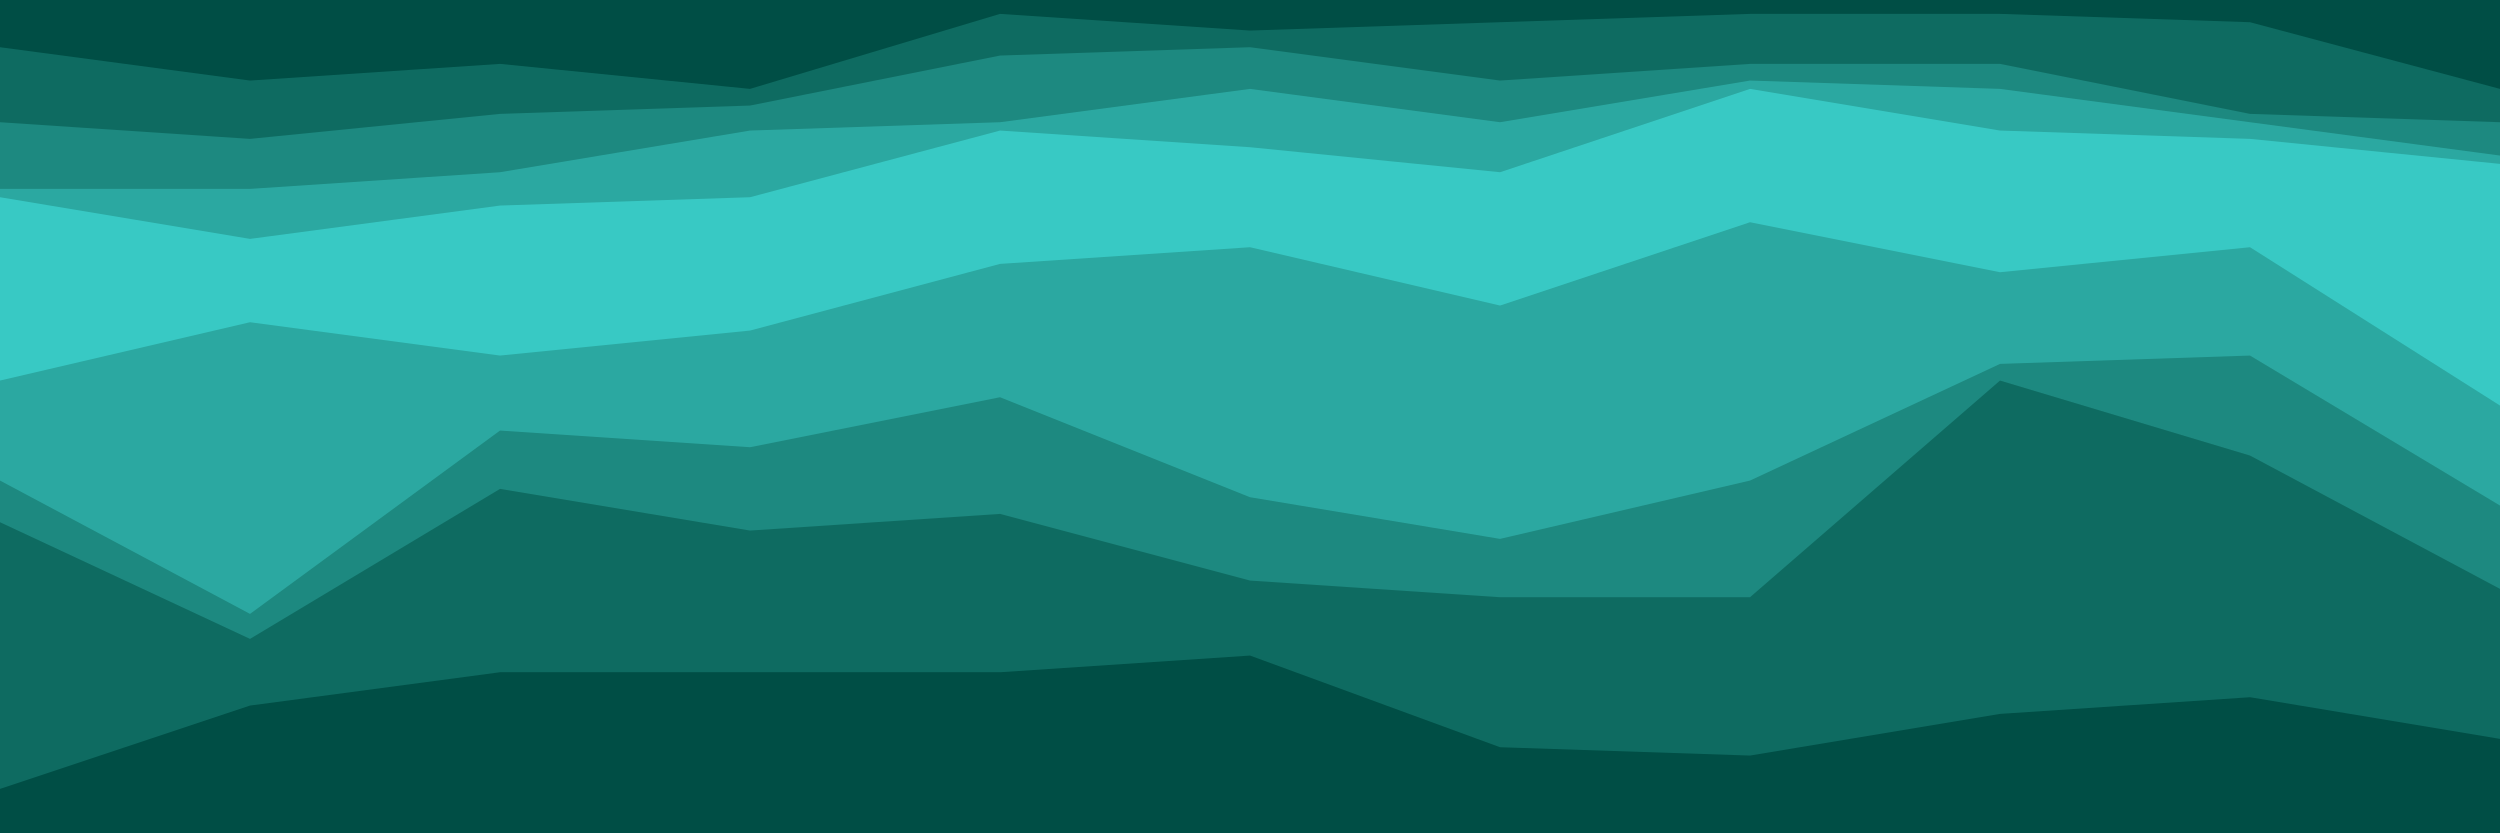 <svg id="visual" viewBox="0 0 900 300" width="900" height="300" xmlns="http://www.w3.org/2000/svg" xmlns:xlink="http://www.w3.org/1999/xlink" version="1.1"><path d="M0 19L90 31L180 25L270 34L360 7L450 13L540 10L630 7L720 7L810 10L900 34L900 0L810 0L720 0L630 0L540 0L450 0L360 0L270 0L180 0L90 0L0 0Z" fill="#004e45"></path><path d="M0 46L90 52L180 43L270 40L360 22L450 19L540 31L630 25L720 25L810 43L900 46L900 32L810 8L720 5L630 5L540 8L450 11L360 5L270 32L180 23L90 29L0 17Z" fill="#0e6b61"></path><path d="M0 70L90 70L180 64L270 49L360 46L450 34L540 46L630 31L720 34L810 46L900 58L900 44L810 41L720 23L630 23L540 29L450 17L360 20L270 38L180 41L90 50L0 44Z" fill="#1d8980"></path><path d="M0 73L90 88L180 76L270 73L360 49L450 55L540 64L630 34L720 49L810 52L900 61L900 56L810 44L720 32L630 29L540 44L450 32L360 44L270 47L180 62L90 68L0 68Z" fill="#2ba8a1"></path><path d="M0 85L90 91L180 97L270 88L360 58L450 64L540 70L630 55L720 67L810 55L900 79L900 59L810 50L720 47L630 32L540 62L450 53L360 47L270 71L180 74L90 86L0 71Z" fill="#38c9c4"></path><path d="M0 112L90 106L180 127L270 109L360 88L450 79L540 106L630 67L720 88L810 79L900 121L900 77L810 53L720 65L630 53L540 68L450 62L360 56L270 86L180 95L90 89L0 83Z" fill="#38c9c4"></path><path d="M0 139L90 118L180 130L270 121L360 97L450 91L540 112L630 82L720 100L810 91L900 148L900 119L810 77L720 86L630 65L540 104L450 77L360 86L270 107L180 125L90 104L0 110Z" fill="#38c9c4"></path><path d="M0 175L90 223L180 157L270 163L360 145L450 181L540 196L630 175L720 133L810 130L900 184L900 146L810 89L720 98L630 80L540 110L450 89L360 95L270 119L180 128L90 116L0 137Z" fill="#2ba8a1"></path><path d="M0 190L90 232L180 178L270 193L360 187L450 211L540 217L630 217L720 139L810 166L900 214L900 182L810 128L720 131L630 173L540 194L450 179L360 143L270 161L180 155L90 221L0 173Z" fill="#1d8980"></path><path d="M0 286L90 256L180 244L270 244L360 244L450 238L540 271L630 274L720 259L810 253L900 268L900 212L810 164L720 137L630 215L540 215L450 209L360 185L270 191L180 176L90 230L0 188Z" fill="#0e6b61"></path><path d="M0 301L90 301L180 301L270 301L360 301L450 301L540 301L630 301L720 301L810 301L900 301L900 266L810 251L720 257L630 272L540 269L450 236L360 242L270 242L180 242L90 254L0 284Z" fill="#004e45"></path></svg>